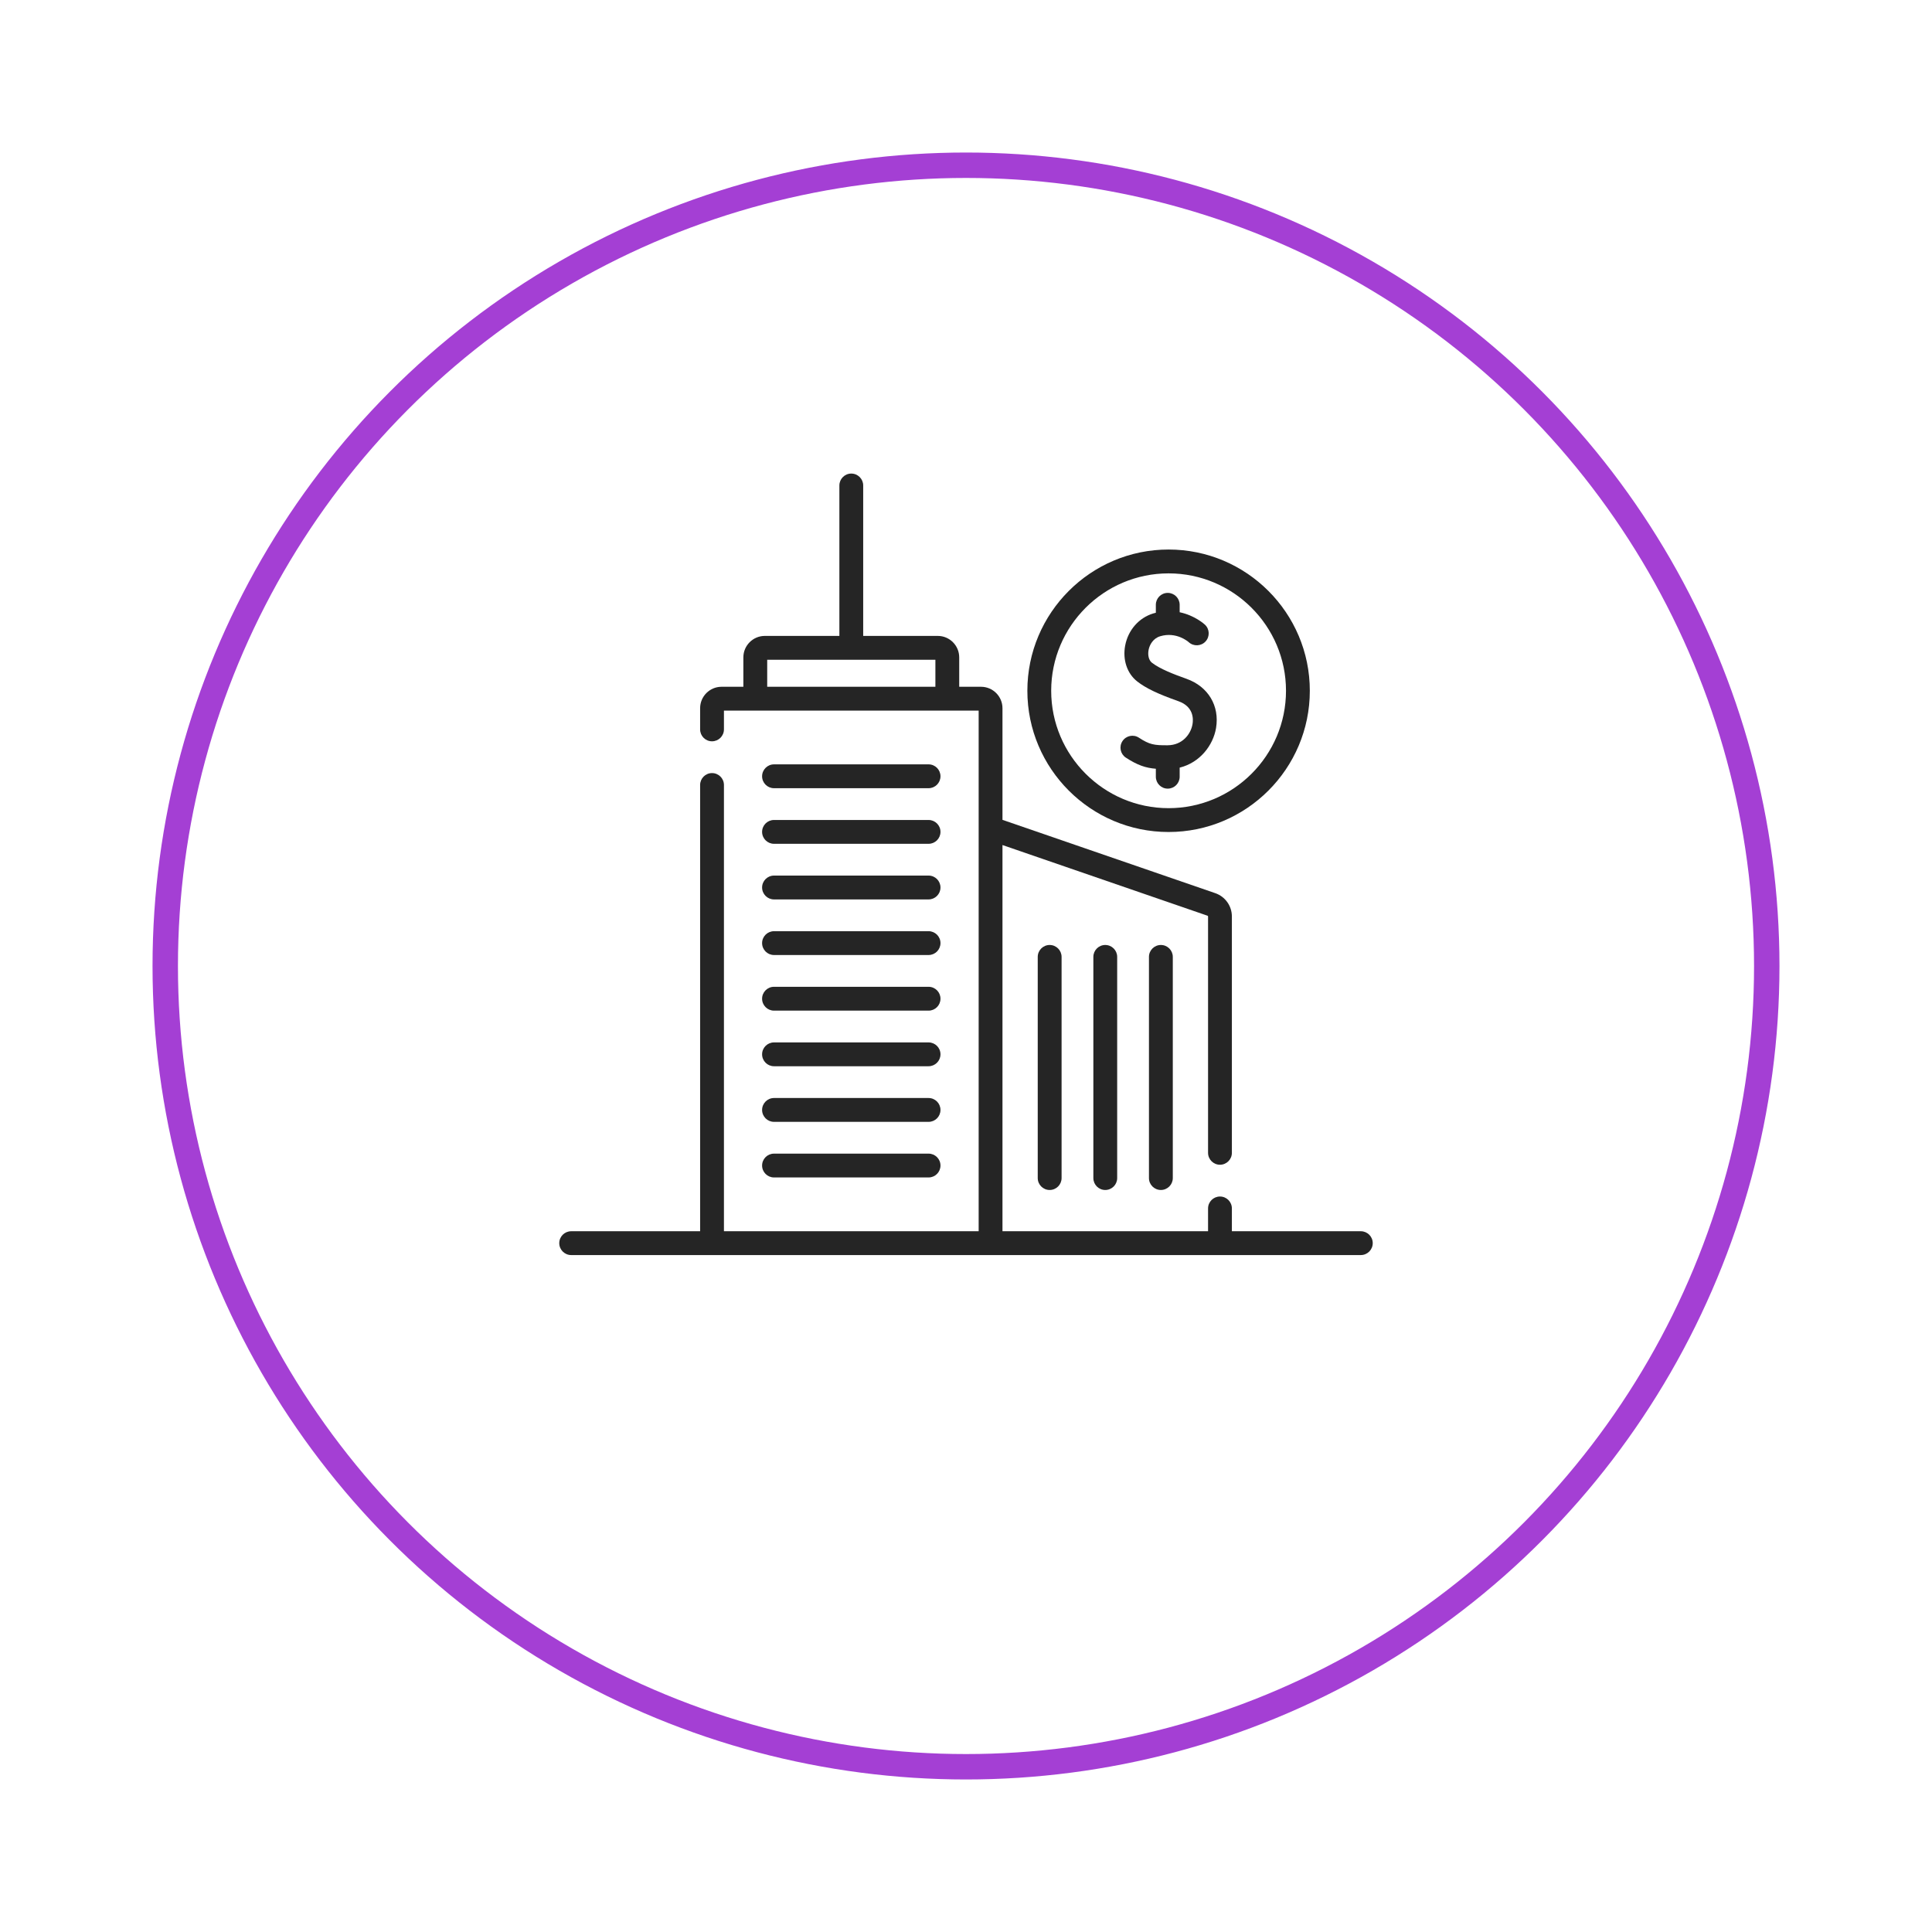 <svg width="76" height="76" viewBox="0 0 76 76" fill="none" xmlns="http://www.w3.org/2000/svg">
<g filter="url(#filter0_d_11_605)">
<circle cx="38" cy="34" r="32" fill="white"/>
<circle cx="38" cy="34" r="31.5" stroke="#A43FD4"/>
</g>
<path d="M53.531 48.434H48.459V47.536C48.459 47.278 48.25 47.068 47.991 47.068C47.732 47.068 47.522 47.278 47.522 47.536V48.434H39.435V33.242L47.501 36.022C47.513 36.026 47.522 36.038 47.522 36.051V45.349C47.522 45.608 47.732 45.818 47.991 45.818C48.25 45.818 48.459 45.608 48.459 45.349V36.051C48.459 35.638 48.197 35.27 47.806 35.135L39.435 32.251V27.86C39.435 27.394 39.056 27.016 38.591 27.016H37.733V25.859C37.733 25.394 37.355 25.015 36.889 25.015H33.956V19.098C33.956 18.839 33.746 18.629 33.487 18.629C33.229 18.629 33.019 18.839 33.019 19.098V25.015H30.086C29.621 25.015 29.242 25.394 29.242 25.859V27.016H28.384C27.919 27.016 27.541 27.394 27.541 27.86V28.692C27.541 28.951 27.75 29.161 28.009 29.161C28.268 29.161 28.478 28.951 28.478 28.692V27.953H38.498V48.434H28.478V30.88C28.478 30.621 28.268 30.411 28.009 30.411C27.75 30.411 27.541 30.621 27.541 30.88V48.434H22.469C22.21 48.434 22 48.643 22 48.902C22 49.161 22.21 49.371 22.469 49.371H53.531C53.79 49.371 54 49.161 54 48.902C54 48.643 53.79 48.434 53.531 48.434ZM30.18 25.953H36.796V27.016H30.18V25.953Z" fill="#252525"/>
<path d="M44.289 29.804C44.75 30.105 45.074 30.209 45.468 30.241V30.554C45.468 30.813 45.677 31.023 45.936 31.023C46.195 31.023 46.405 30.813 46.405 30.554V30.197C47.208 29.998 47.722 29.315 47.836 28.641C47.983 27.765 47.525 27.003 46.67 26.701C46.174 26.525 45.625 26.313 45.312 26.068C45.194 25.975 45.143 25.779 45.182 25.569C45.221 25.363 45.361 25.112 45.637 25.029C46.272 24.838 46.737 25.239 46.762 25.262C46.952 25.435 47.246 25.423 47.422 25.235C47.598 25.045 47.587 24.748 47.398 24.572C47.374 24.55 46.997 24.208 46.405 24.084V23.791C46.405 23.533 46.195 23.323 45.936 23.323C45.677 23.323 45.468 23.533 45.468 23.791V24.104C45.434 24.112 45.401 24.121 45.367 24.131C44.8 24.302 44.376 24.787 44.261 25.396C44.156 25.954 44.337 26.494 44.734 26.805C45.071 27.07 45.542 27.296 46.357 27.584C46.958 27.797 46.945 28.285 46.911 28.485C46.844 28.883 46.51 29.313 45.933 29.317C45.4 29.321 45.219 29.292 44.802 29.019C44.586 28.877 44.295 28.938 44.154 29.155C44.012 29.372 44.072 29.662 44.289 29.804Z" fill="#252525"/>
<path d="M45.969 32.729C49.033 32.729 51.525 30.236 51.525 27.173C51.525 24.109 49.033 21.617 45.969 21.617C42.906 21.617 40.414 24.109 40.414 27.173C40.414 30.236 42.906 32.729 45.969 32.729ZM45.969 22.555C48.516 22.555 50.588 24.626 50.588 27.173C50.588 29.719 48.516 31.791 45.969 31.791C43.423 31.791 41.351 29.719 41.351 27.173C41.351 24.626 43.423 22.555 45.969 22.555Z" fill="#252525"/>
<path d="M30.448 31.006H36.528C36.786 31.006 36.996 30.796 36.996 30.537C36.996 30.278 36.786 30.068 36.528 30.068H30.448C30.189 30.068 29.979 30.278 29.979 30.537C29.979 30.796 30.189 31.006 30.448 31.006Z" fill="#252525"/>
<path d="M30.448 33.193H36.528C36.786 33.193 36.996 32.983 36.996 32.724C36.996 32.465 36.786 32.256 36.528 32.256H30.448C30.189 32.256 29.979 32.465 29.979 32.724C29.979 32.983 30.189 33.193 30.448 33.193Z" fill="#252525"/>
<path d="M30.448 35.381H36.528C36.786 35.381 36.996 35.171 36.996 34.912C36.996 34.653 36.786 34.443 36.528 34.443H30.448C30.189 34.443 29.979 34.653 29.979 34.912C29.979 35.171 30.189 35.381 30.448 35.381Z" fill="#252525"/>
<path d="M30.448 37.568H36.528C36.786 37.568 36.996 37.358 36.996 37.099C36.996 36.84 36.786 36.631 36.528 36.631H30.448C30.189 36.631 29.979 36.84 29.979 37.099C29.979 37.358 30.189 37.568 30.448 37.568Z" fill="#252525"/>
<path d="M30.448 39.756H36.528C36.786 39.756 36.996 39.546 36.996 39.287C36.996 39.028 36.786 38.818 36.528 38.818H30.448C30.189 38.818 29.979 39.028 29.979 39.287C29.979 39.546 30.189 39.756 30.448 39.756Z" fill="#252525"/>
<path d="M30.448 41.943H36.528C36.786 41.943 36.996 41.733 36.996 41.474C36.996 41.215 36.786 41.006 36.528 41.006H30.448C30.189 41.006 29.979 41.215 29.979 41.474C29.979 41.733 30.189 41.943 30.448 41.943Z" fill="#252525"/>
<path d="M30.448 44.131H36.528C36.786 44.131 36.996 43.921 36.996 43.662C36.996 43.403 36.786 43.193 36.528 43.193H30.448C30.189 43.193 29.979 43.403 29.979 43.662C29.979 43.921 30.189 44.131 30.448 44.131Z" fill="#252525"/>
<path d="M30.448 46.318H36.528C36.786 46.318 36.996 46.108 36.996 45.849C36.996 45.59 36.786 45.381 36.528 45.381H30.448C30.189 45.381 29.979 45.59 29.979 45.849C29.979 46.108 30.189 46.318 30.448 46.318Z" fill="#252525"/>
<path d="M40.822 37.642V46.342C40.822 46.601 41.032 46.811 41.291 46.811C41.55 46.811 41.76 46.601 41.76 46.342V37.642C41.76 37.383 41.55 37.173 41.291 37.173C41.032 37.173 40.822 37.383 40.822 37.642Z" fill="#252525"/>
<path d="M43.01 37.642V46.342C43.01 46.601 43.219 46.811 43.478 46.811C43.737 46.811 43.947 46.601 43.947 46.342V37.642C43.947 37.383 43.737 37.173 43.478 37.173C43.219 37.173 43.01 37.383 43.01 37.642Z" fill="#252525"/>
<path d="M45.197 37.642V46.342C45.197 46.601 45.407 46.811 45.666 46.811C45.925 46.811 46.135 46.601 46.135 46.342V37.642C46.135 37.383 45.925 37.173 45.666 37.173C45.407 37.173 45.197 37.383 45.197 37.642Z" fill="#252525"/>
<defs>
<filter id="filter0_d_11_605" x="0" y="0" width="76" height="76" filterUnits="userSpaceOnUse" color-interpolation-filters="sRGB">
<feFlood flood-opacity="0" result="BackgroundImageFix"/>
<feColorMatrix in="SourceAlpha" type="matrix" values="0 0 0 0 0 0 0 0 0 0 0 0 0 0 0 0 0 0 127 0" result="hardAlpha"/>
<feOffset dy="4"/>
<feGaussianBlur stdDeviation="3"/>
<feComposite in2="hardAlpha" operator="out"/>
<feColorMatrix type="matrix" values="0 0 0 0 0 0 0 0 0 0 0 0 0 0 0 0 0 0 0.1 0"/>
<feBlend mode="normal" in2="BackgroundImageFix" result="effect1_dropShadow_11_605"/>
<feBlend mode="normal" in="SourceGraphic" in2="effect1_dropShadow_11_605" result="shape"/>
</filter>
</defs>
</svg>
